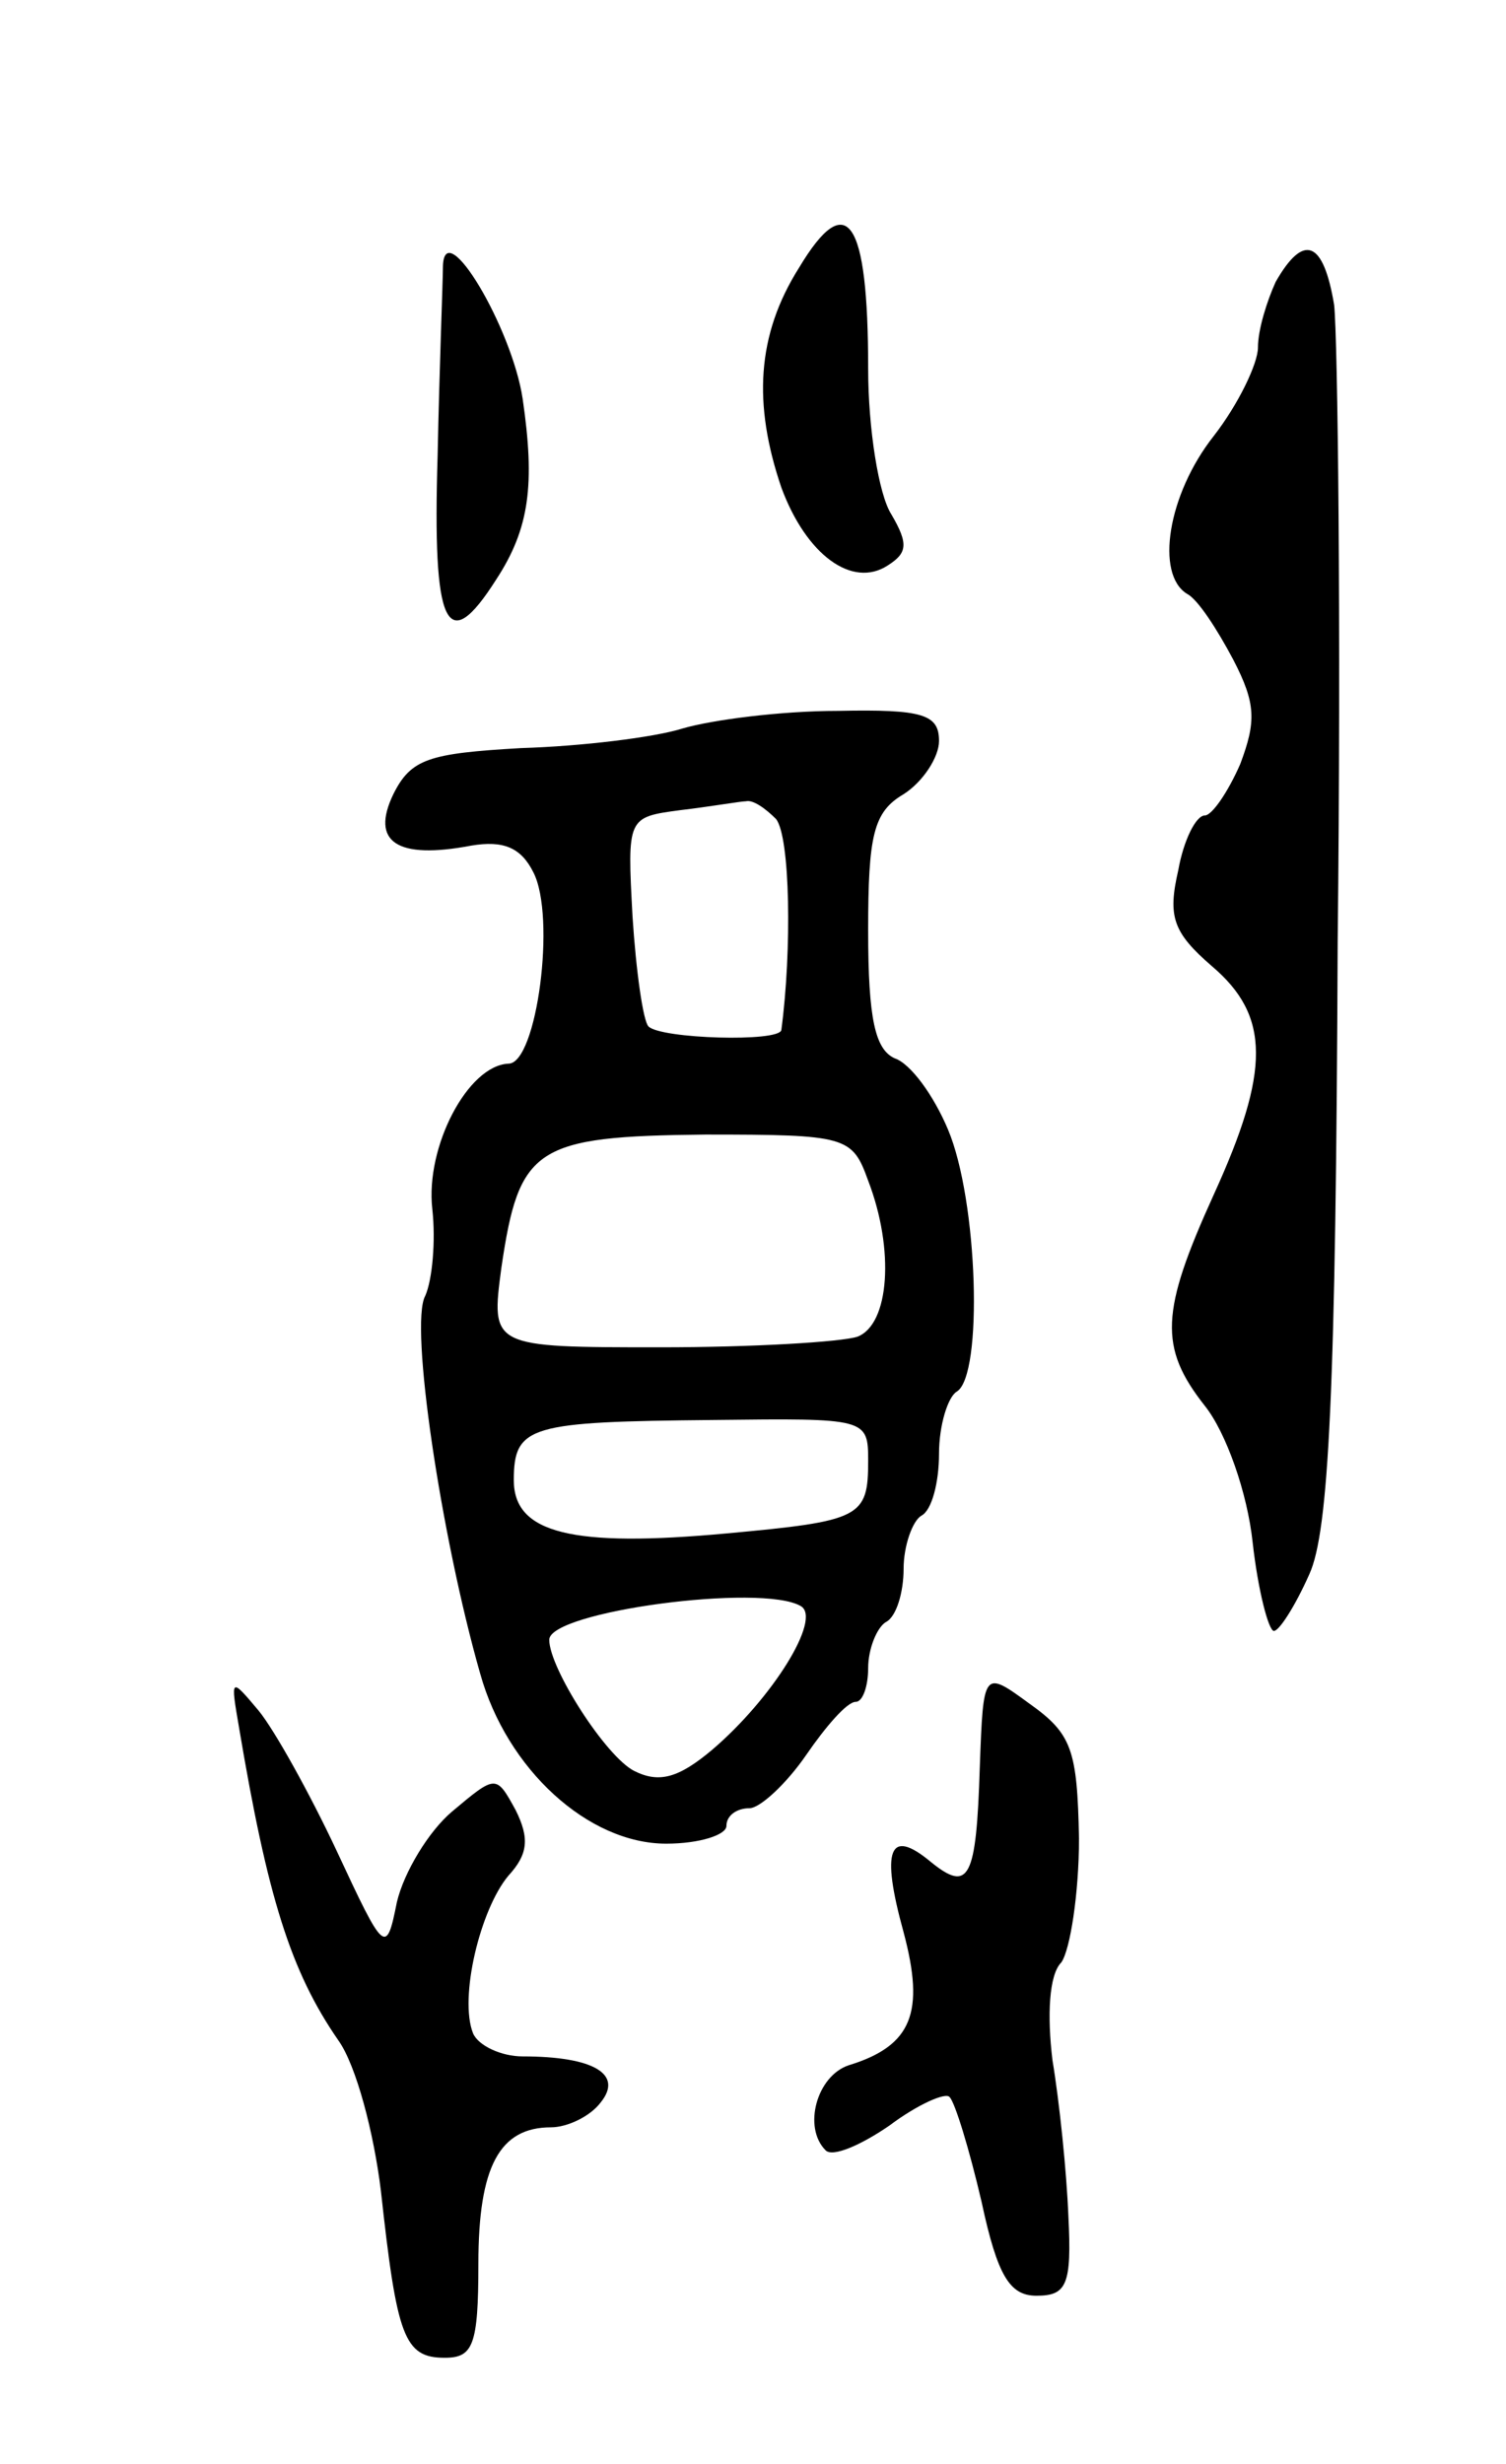 <svg version="1.0" xmlns="http://www.w3.org/2000/svg"
 width="85pt" height="139pt" viewBox="0 0 85 139"
 preserveAspectRatio="xMidYMid meet">
<g transform="translate(0,139) scale(0.1,-0.1)"
fill="#000000" stroke="none">
<path d="M451 1239 c-24 -38 -26 -77 -10 -124 14 -38 40 -57 60 -44 11 7 12
12 2 29 -7 11 -13 48 -13 82 0 85 -12 102 -39 57z"/>
<path d="M250 1240 c0 -8 -2 -57 -3 -107 -3 -97 5 -114 33 -70 19 29 22 54 15
102 -6 40 -44 104 -45 75z"/>
<path d="M720 1231 c-5 -11 -10 -27 -10 -37 0 -9 -11 -32 -25 -50 -26 -33 -33
-78 -15 -89 6 -3 17 -20 26 -37 13 -25 13 -35 4 -59 -7 -16 -16 -29 -20 -29
-5 0 -12 -14 -15 -31 -6 -26 -3 -35 19 -54 33 -28 33 -59 1 -129 -30 -66 -31
-86 -5 -119 12 -15 24 -49 27 -77 3 -27 9 -50 12 -50 3 0 12 14 20 32 11 24
15 103 16 357 2 179 0 341 -2 359 -6 36 -17 41 -33 13z"/>
<path d="M385 979 c-16 -5 -57 -10 -91 -11 -52 -3 -62 -6 -72 -26 -13 -27 2
-37 44 -29 18 3 28 -1 35 -15 13 -25 2 -108 -14 -108 -23 -1 -47 -47 -43 -82
2 -18 0 -40 -4 -49 -9 -16 9 -136 31 -213 15 -54 61 -96 105 -96 19 0 34 5 34
10 0 6 6 10 13 10 6 0 21 14 32 30 11 16 23 30 28 30 4 0 7 9 7 19 0 11 5 23
10 26 6 3 10 17 10 30 0 13 5 27 10 30 6 3 10 19 10 35 0 16 5 32 10 35 15 9
12 108 -5 148 -8 19 -21 37 -30 40 -11 5 -15 22 -15 72 0 54 3 67 20 77 11 7
20 21 20 30 0 15 -9 18 -57 17 -32 0 -71 -5 -88 -10z m53 -51 c8 -10 9 -74 3
-119 -1 -7 -68 -5 -75 2 -3 3 -7 31 -9 62 -3 56 -3 56 27 60 17 2 34 5 37 5 4
1 11 -4 17 -10z m52 -204 c15 -39 12 -81 -6 -88 -9 -3 -59 -6 -111 -6 -96 0
-96 0 -90 45 10 68 19 74 115 75 80 0 83 -1 92 -26z m0 -158 c0 -32 -4 -34
-80 -41 -87 -8 -120 0 -120 30 0 31 9 33 113 34 86 1 87 1 87 -23z m-38 -82
c12 -7 -16 -52 -50 -81 -19 -16 -30 -19 -44 -12 -16 8 -48 58 -48 74 0 16 120
32 142 19z"/>
<path d="M553 393 c-2 -63 -6 -71 -28 -53 -23 19 -28 7 -15 -40 12 -45 5 -64
-31 -75 -18 -6 -26 -35 -13 -48 4 -4 20 3 36 14 16 12 32 19 34 16 3 -3 11
-29 18 -59 9 -42 16 -53 31 -53 17 0 20 6 18 45 -1 25 -5 64 -9 88 -3 25 -2
48 5 55 5 7 10 39 10 70 -1 50 -4 59 -28 76 -26 19 -26 19 -28 -36z"/>
<path d="M135 415 c16 -95 29 -137 56 -176 10 -14 20 -52 24 -85 9 -82 13 -94
36 -94 16 0 19 7 19 53 0 55 12 77 41 77 9 0 22 6 28 14 13 16 -4 26 -44 26
-12 0 -25 6 -28 13 -8 20 4 70 20 89 11 12 12 21 4 37 -11 20 -11 20 -36 -1
-13 -11 -27 -34 -31 -51 -6 -30 -7 -29 -34 29 -15 32 -35 68 -44 79 -16 19
-16 19 -11 -10z"/>
</g>
</svg>
